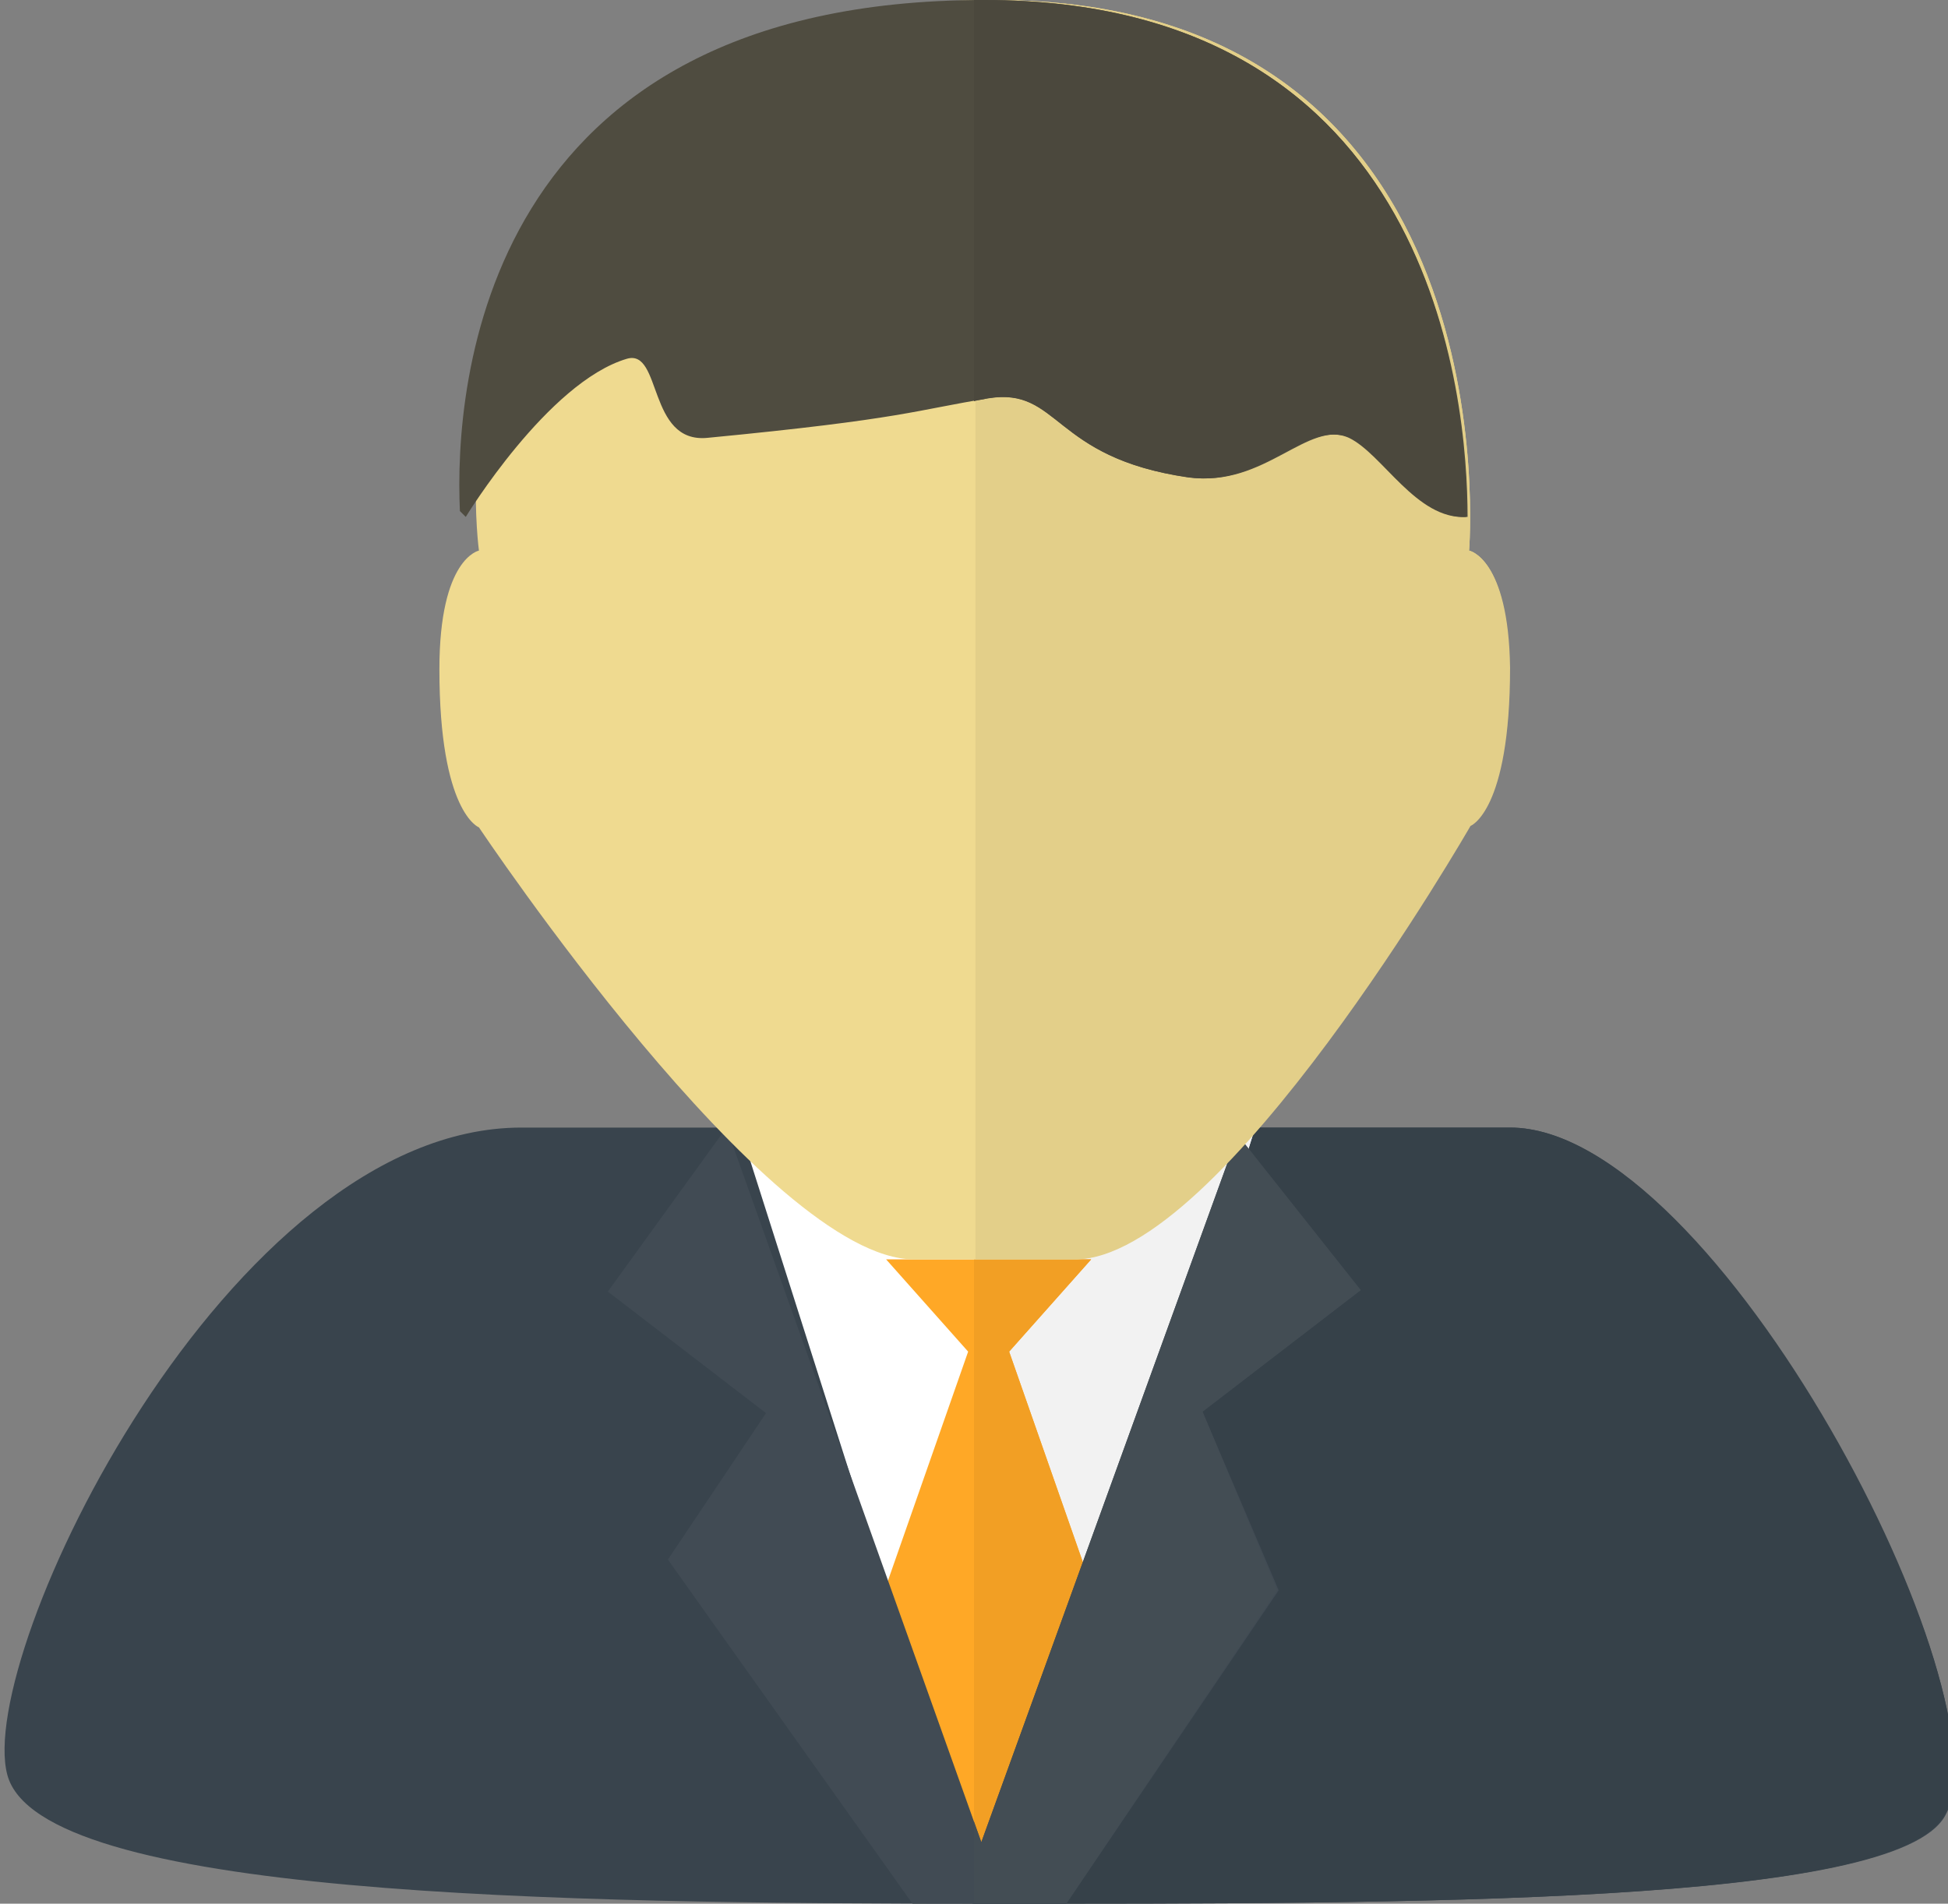 <?xml version="1.0" encoding="utf-8"?>
<!-- Generator: Adobe Illustrator 18.0.0, SVG Export Plug-In . SVG Version: 6.00 Build 0)  -->
<!DOCTYPE svg PUBLIC "-//W3C//DTD SVG 1.1//EN" "http://www.w3.org/Graphics/SVG/1.1/DTD/svg11.dtd">
<svg version="1.1" id="Warstwa_1" xmlns="http://www.w3.org/2000/svg" xmlns:xlink="http://www.w3.org/1999/xlink" x="0px" y="0px"
	 viewBox="0 0 133 130" enable-background="new 0 0 133 130" xml:space="preserve">
<rect x="0" y="0" width="133" height="130" fill="#808080" stroke="none"/>
<path fill-rule="evenodd" clip-rule="evenodd" fill="#39444D" d="M65.3,77c0,0-9.7,0-29.7,0c-20,0-37.3,36-35.1,44.2
	c2.2,8.3,37.7,8.8,66.8,8.8c29.4,0,62.1,0.1,65.5-6c4.5-7.9-15.7-47-29.7-47C89.1,77,65.3,77,65.3,77z"/>
<path fill-rule="evenodd" clip-rule="evenodd" fill="#364149" d="M103.1,77c-12.2,0-31.7,0-36.7,0v53c0.3,0,0.6,0,0.8,0
	c29.4,0,62.1,0.1,65.5-6C137.4,116.1,117.2,77,103.1,77z"/>
<path fill-rule="evenodd" clip-rule="evenodd" fill="#FFFFFF" d="M50.5,77h35.2l-16.2,51.2h-2.7L50.5,77z"/>
<polygon fill-rule="evenodd" clip-rule="evenodd" fill="#F2F2F2" points="66.5,77 66.5,127.5 66.7,128.2 69.4,128.2 85.7,77 "/>
<path fill-rule="evenodd" clip-rule="evenodd" fill="#FFA826" d="M60.5,86h14l-5.6,6.3l5.6,16L68.9,127h-2.8l-5.6-18.7l5.6-16
	L60.5,86z"/>
<polygon fill-rule="evenodd" clip-rule="evenodd" fill="#F29F24" points="74.5,86 66.5,86 66.5,127 68.9,127 74.5,108.3 68.9,92.3 
	"/>
<path fill-rule="evenodd" clip-rule="evenodd" fill="#414B54" d="M92.9,88.1l-10.8,8.3l5.2,12.2L72.8,130l-4.3,0l0,0l-1.4,0l-1.6,0
	l0,0l-3.2,0l-16.7-23.5l6.7-10l-10.8-8.3L49.6,77L67,125.8l17.5-48.3L92.9,88.1z"/>
<polygon fill-rule="evenodd" clip-rule="evenodd" fill="#434D54" points="92.9,88.1 84.5,77.5 67,125.8 66.5,124.4 66.5,130 
	67.1,130 68.5,130 68.5,130 72.8,130 87.2,108.6 82.1,96.4 "/>
<path fill-rule="evenodd" clip-rule="evenodd" fill="#EFDA90" d="M103,45.7 M100.3,37.6c0,0,3.2-37.6-32.4-37.6
	C27.5,0,32.7,37.6,32.7,37.6S30,38.1,30,45.7c0,9.8,2.7,10.8,2.7,10.8S52.4,86,62.4,86c11.3,0-0.5,0,10.9,0c10,0,27-29.6,27-29.6
	s2.7-1,2.7-10.8C103,38.1,100.3,37.6,100.3,37.6"/>
<path fill-rule="evenodd" clip-rule="evenodd" fill="#E3CF89" d="M100.3,37.6L100.3,37.6c0,0,3.2-37.6-32.4-37.6c-0.5,0-0.9,0-1.3,0
	v86c0.9,0,1.2,0,1.3,0c0.1,0,0.1,0,0.1,0c0.2,0,1.3,0,5.4,0c10,0,27-29.6,27-29.6s2.7-1,2.7-10.8C103,38.1,100.3,37.6,100.3,37.6z"
	/>
<path fill-rule="evenodd" clip-rule="evenodd" fill="#4F4C40" d="M100.2,35.3c-3.4,0.2-5.7-4.3-8-5.4c-2.9-1.3-5.8,3.4-11,2.7
	c-9.4-1.3-8.8-6.2-13.7-5.4c-5,0.8-5.7,1.4-19.2,2.7c-4.1,0.4-3.1-6.1-5.5-5.4c-5.4,1.6-11,10.8-11,10.8l-0.4-0.4
	C31,26.3,32.9,0,67.2,0C97.9,0,100.2,27.2,100.2,35.3z"/>
<path fill-rule="evenodd" clip-rule="evenodd" fill="#4B483D" d="M67.2,0c-0.2,0-0.4,0-0.7,0v27.4c0.3-0.1,0.6-0.1,0.9-0.2
	c5-0.8,4.3,4,13.7,5.4c5.2,0.7,8.1-4,11-2.7c2.3,1.1,4.6,5.6,8,5.4C100.2,27.2,97.9,0,67.2,0z"/>
</svg>
